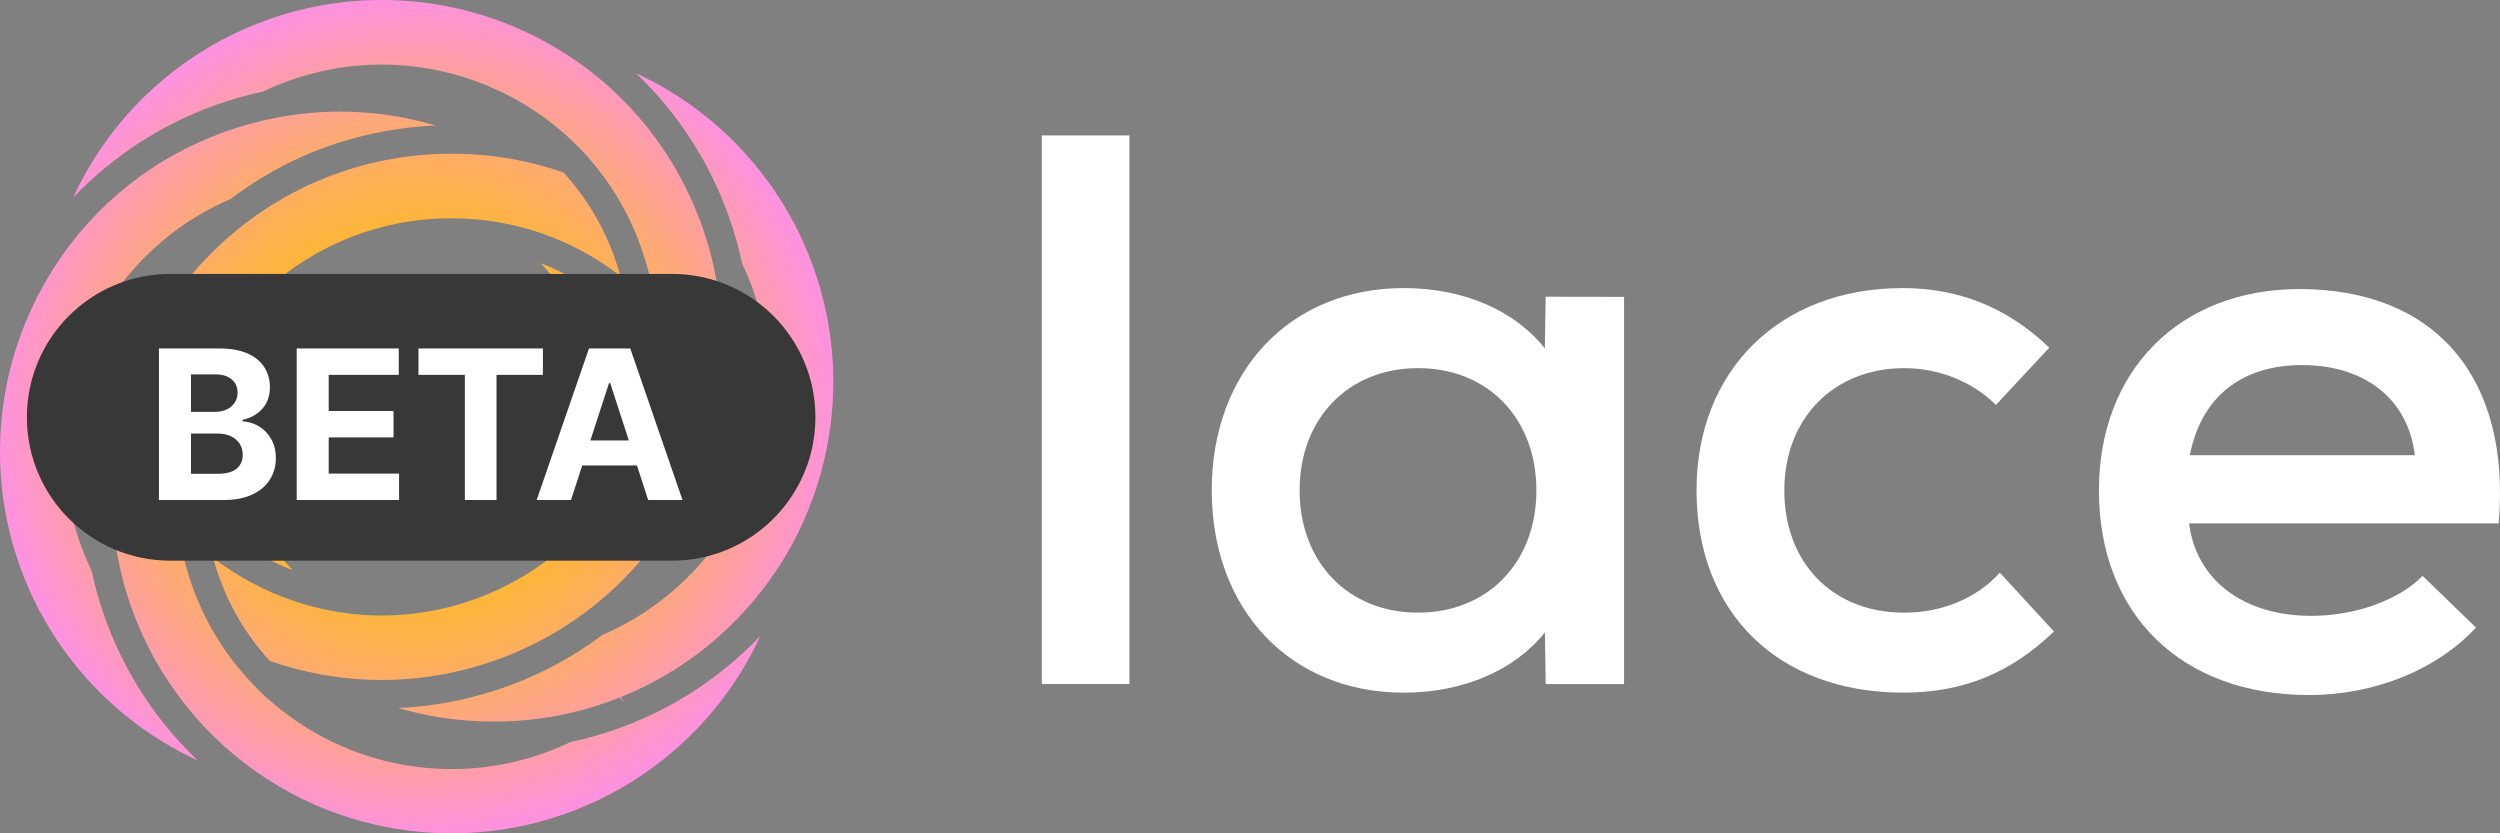 <svg width="120" height="40" viewBox="0 0 120 40" fill="none" xmlns="http://www.w3.org/2000/svg">
<rect x="0" y="0" width="120" height="40" fill="#808080" stroke="none"/>
<path d="M50.006 6.5H54.213V32.834H50.006V6.5Z" fill="white"/>
<path d="M77.955 14.25V32.835H74.193L74.155 30.353C72.726 32.158 70.244 33.248 67.382 33.248C61.926 33.248 58.164 29.256 58.164 23.538C58.164 17.82 61.926 13.828 67.382 13.828C70.279 13.828 72.722 14.919 74.153 16.725L74.191 14.243L77.955 14.25ZM73.747 23.538C73.747 20.078 71.415 17.67 68.067 17.67C64.719 17.67 62.381 20.086 62.381 23.538C62.381 26.99 64.714 29.407 68.062 29.407C71.409 29.407 73.747 27.003 73.747 23.538Z" fill="white"/>
<path d="M81.434 23.538C81.434 17.782 85.426 13.828 91.328 13.828C94.037 13.828 96.369 14.769 98.363 16.687L95.805 19.438C94.677 18.31 93.059 17.671 91.403 17.671C88.018 17.671 85.647 20.079 85.647 23.539C85.647 27.038 87.981 29.408 91.403 29.408C93.209 29.408 94.865 28.731 95.994 27.49L98.589 30.311C96.52 32.305 94.224 33.246 91.361 33.246C85.346 33.248 81.434 29.411 81.434 23.538Z" fill="white"/>
<path d="M119.935 25.122H105.076C105.414 27.831 107.671 29.561 110.945 29.561C113.051 29.561 115.152 28.805 116.286 27.642L118.844 30.124C117.001 32.119 114.029 33.361 110.831 33.361C104.699 33.361 100.749 29.486 100.749 23.543C100.749 17.787 104.623 13.875 110.379 13.875C116.926 13.874 120.538 18.162 119.935 25.122ZM105.113 21.849H115.911C115.609 19.215 113.578 17.523 110.493 17.523C107.558 17.523 105.64 19.102 105.113 21.849Z" fill="white"/>
<path d="M6.485 17.747C6.281 18.267 6.104 18.798 5.957 19.337C5.305 21.713 5.195 24.204 5.634 26.628C5.654 26.749 5.678 26.869 5.704 26.989C5.796 27.447 5.91 27.906 6.044 28.355C6.191 28.854 6.367 29.357 6.568 29.847C7.917 33.159 10.316 35.936 13.398 37.751C14.119 38.177 14.872 38.545 15.65 38.853C18.585 40.014 21.794 40.301 24.889 39.68C27.983 39.058 30.832 37.554 33.092 35.35C34.513 33.964 35.667 32.328 36.495 30.523C36.353 30.672 36.208 30.819 36.064 30.963C33.673 33.311 30.66 34.925 27.382 35.618C27.234 35.691 27.083 35.758 26.931 35.825C24.613 36.83 22.055 37.15 19.561 36.745C17.067 36.34 14.742 35.229 12.861 33.542C12.646 33.35 12.436 33.15 12.233 32.941L12.142 32.846C10.291 30.924 9.07 28.484 8.641 25.85C8.602 25.614 8.569 25.377 8.543 25.138C8.492 24.663 8.465 24.187 8.464 23.71C8.454 21.113 9.213 18.572 10.645 16.405C11.005 15.858 11.406 15.339 11.845 14.852C12.03 14.647 12.224 14.442 12.426 14.245C14.849 11.865 18.1 10.515 21.496 10.479C21.549 10.479 21.61 10.479 21.671 10.479H21.811C24.697 10.502 27.496 11.475 29.775 13.248C29.696 12.956 29.606 12.667 29.507 12.38C29.426 12.154 29.341 11.934 29.247 11.715C28.724 10.463 27.989 9.311 27.073 8.309L27.02 8.269C26.252 8.002 25.465 7.795 24.665 7.649C22.594 7.268 20.47 7.288 18.407 7.706C17.44 7.901 16.494 8.185 15.579 8.553C15.139 8.73 14.711 8.924 14.306 9.13C13.414 9.583 12.565 10.117 11.771 10.725L11.7 10.779C11.197 11.171 10.717 11.592 10.262 12.038C9.245 13.032 8.362 14.156 7.638 15.38C7.224 16.081 6.864 16.812 6.562 17.568L6.553 17.746L6.485 17.747ZM16.337 5.358C15.354 5.357 14.372 5.447 13.405 5.625C13.278 5.645 13.156 5.669 13.033 5.697C12.581 5.79 12.126 5.905 11.675 6.04C11.412 6.117 11.151 6.202 10.891 6.292C10.632 6.383 10.393 6.475 10.146 6.575C6.826 7.913 4.046 10.32 2.247 13.416C2.018 13.805 1.799 14.215 1.601 14.634C1.442 14.966 1.292 15.306 1.158 15.645C-0.373 19.487 -0.386 23.767 1.119 27.619C2.625 31.472 5.537 34.608 9.267 36.395L9.493 36.503C9.343 36.36 9.193 36.213 9.048 36.065C6.699 33.67 5.083 30.654 4.391 27.371C4.33 27.263 4.251 27.09 4.176 26.916C4.056 26.641 3.949 26.361 3.847 26.075C3.269 24.439 3.019 22.704 3.113 20.97C3.206 19.237 3.641 17.539 4.393 15.974C4.649 15.441 4.939 14.924 5.261 14.428C5.623 13.874 6.027 13.347 6.47 12.854C6.692 12.605 6.921 12.366 7.162 12.137C7.611 11.704 8.091 11.305 8.599 10.943C9.375 10.387 10.209 9.918 11.086 9.543C13.143 7.976 15.527 6.894 18.061 6.378C19.001 6.183 19.955 6.065 20.914 6.025L20.699 5.963C19.28 5.562 17.812 5.358 16.337 5.358ZM19.109 33.985L19.325 34.045C21.698 34.699 24.189 34.812 26.613 34.376L26.679 34.364C26.787 34.344 26.895 34.324 27.002 34.301C27.448 34.211 27.888 34.099 28.355 33.961C28.822 33.822 29.287 33.664 29.754 33.476L29.913 33.692L29.817 33.451C31.79 32.655 33.587 31.478 35.104 29.987C36.122 28.99 37.006 27.865 37.733 26.639C38.153 25.927 38.518 25.183 38.823 24.415C40.004 21.475 40.304 18.256 39.686 15.149C39.069 12.042 37.561 9.181 35.346 6.916C33.965 5.5 32.335 4.35 30.539 3.523C32.551 5.445 34.08 7.815 35.001 10.441C35.258 11.172 35.468 11.918 35.63 12.675C35.688 12.783 35.765 12.951 35.837 13.118C36.255 14.096 36.553 15.122 36.725 16.172C36.842 16.887 36.901 17.611 36.901 18.336C36.906 20.925 36.148 23.459 34.722 25.62C34.362 26.167 33.961 26.686 33.521 27.172C33.336 27.378 33.142 27.583 32.94 27.78L32.846 27.868C31.703 28.971 30.37 29.856 28.91 30.481C27.479 31.557 25.889 32.405 24.199 32.995C23.464 33.254 22.713 33.465 21.951 33.627C21.015 33.823 20.065 33.943 19.109 33.986V33.985ZM12.958 31.725C13.729 31.997 14.521 32.208 15.325 32.357C17.407 32.751 19.545 32.731 21.619 32.298C22.341 32.147 23.052 31.949 23.748 31.705C23.993 31.619 24.235 31.526 24.472 31.43C24.889 31.263 25.294 31.078 25.681 30.882C28.481 29.477 30.813 27.29 32.394 24.586C32.621 24.203 32.839 23.793 33.04 23.365C33.193 23.043 33.331 22.726 33.463 22.403L33.481 22.353C34.621 19.517 34.932 16.416 34.38 13.41V13.403C34.361 13.286 34.338 13.17 34.312 13.054C34.221 12.606 34.106 12.146 33.968 11.682C33.889 11.418 33.806 11.157 33.714 10.895C33.629 10.656 33.54 10.421 33.444 10.188C32.117 6.87 29.724 4.086 26.643 2.276C26.227 2.029 25.801 1.803 25.377 1.601C25.064 1.451 24.749 1.31 24.428 1.183C20.581 -0.368 16.287 -0.395 12.42 1.107C8.553 2.609 5.404 5.527 3.612 9.268C3.578 9.338 3.545 9.408 3.513 9.483C5.436 7.467 7.809 5.934 10.438 5.011C11.164 4.757 11.904 4.548 12.655 4.385C12.775 4.319 12.954 4.238 13.137 4.161C13.397 4.054 13.662 3.946 13.933 3.852C14.67 3.594 15.428 3.399 16.198 3.271C19.479 2.74 22.84 3.461 25.615 5.291C26.159 5.646 26.674 6.042 27.157 6.475C27.398 6.69 27.631 6.914 27.857 7.146C28.958 8.291 29.842 9.626 30.467 11.087C30.584 11.362 30.693 11.64 30.789 11.925C31.048 12.656 31.242 13.408 31.368 14.172C31.41 14.41 31.442 14.652 31.468 14.893C31.74 17.339 31.315 19.811 30.244 22.026C29.701 23.159 29.002 24.21 28.167 25.148C26.943 26.508 25.451 27.6 23.786 28.357C22.12 29.113 20.316 29.517 18.486 29.543C17.833 29.552 17.181 29.511 16.534 29.421C15.173 29.233 13.849 28.833 12.611 28.237C11.769 27.834 10.972 27.344 10.232 26.776C10.724 28.623 11.659 30.322 12.955 31.727L12.958 31.725ZM9.867 24.622C10.831 25.605 11.96 26.41 13.203 27.003C13.48 27.136 13.761 27.257 14.045 27.368C12.052 25.247 10.819 22.526 10.538 19.63C9.961 21.228 9.732 22.931 9.867 24.626V24.622ZM25.955 12.634C27.937 14.754 29.172 17.465 29.469 20.352C30.046 18.769 30.278 17.081 30.147 15.401V15.396C28.963 14.187 27.533 13.245 25.955 12.634Z" fill="url(#paint0_radial_1033_2)"/>
<path d="M32.258 13.148H8.172C4.371 13.148 1.29 16.23 1.29 20.03C1.29 23.831 4.371 26.912 8.172 26.912H32.258C36.059 26.912 39.14 23.831 39.14 20.03C39.14 16.23 36.059 13.148 32.258 13.148Z" fill="#383838"/>
<path d="M7.629 24V16.727H10.541C11.076 16.727 11.522 16.807 11.88 16.965C12.237 17.124 12.506 17.344 12.686 17.626C12.866 17.905 12.956 18.227 12.956 18.592C12.956 18.876 12.899 19.125 12.785 19.341C12.672 19.554 12.515 19.729 12.317 19.866C12.12 20.001 11.895 20.097 11.642 20.154V20.225C11.919 20.237 12.178 20.315 12.42 20.459C12.664 20.604 12.861 20.806 13.013 21.067C13.164 21.325 13.24 21.633 13.24 21.99C13.24 22.376 13.144 22.72 12.952 23.023C12.763 23.324 12.482 23.562 12.111 23.737C11.739 23.912 11.281 24 10.736 24H7.629ZM9.167 22.743H10.42C10.849 22.743 11.161 22.661 11.358 22.498C11.554 22.332 11.652 22.112 11.652 21.837C11.652 21.636 11.604 21.459 11.507 21.305C11.41 21.151 11.271 21.03 11.091 20.942C10.914 20.855 10.702 20.811 10.456 20.811H9.167V22.743ZM9.167 19.771H10.307C10.517 19.771 10.704 19.734 10.868 19.66C11.034 19.585 11.164 19.478 11.258 19.341C11.355 19.204 11.404 19.039 11.404 18.847C11.404 18.584 11.31 18.373 11.123 18.212C10.939 18.051 10.676 17.97 10.335 17.97H9.167V19.771ZM14.241 24V16.727H19.141V17.995H15.778V19.728H18.889V20.996H15.778V22.732H19.155V24H14.241ZM20.087 17.995V16.727H26.06V17.995H23.833V24H22.313V17.995H20.087ZM27.408 24H25.76L28.271 16.727H30.253L32.76 24H31.112L29.29 18.389H29.233L27.408 24ZM27.305 21.141H31.197V22.342H27.305V21.141Z" fill="white"/>
<defs>
<radialGradient id="paint0_radial_1033_2" cx="0" cy="0" r="1" gradientUnits="userSpaceOnUse" gradientTransform="translate(19.997 20) scale(20.002)">
<stop stop-color="#FDC300"/>
<stop offset="0.11" stop-color="#FDC205"/>
<stop offset="0.25" stop-color="#FDBF13"/>
<stop offset="0.39" stop-color="#FDB92B"/>
<stop offset="0.54" stop-color="#FEB24C"/>
<stop offset="0.7" stop-color="#FEA977"/>
<stop offset="0.86" stop-color="#FF9DAA"/>
<stop offset="1" stop-color="#FF92DE"/>
</radialGradient>
<linearGradient id="paint1_linear_1033_2" x1="-5.953" y1="7.706" x2="48.699" y2="16.216" gradientUnits="userSpaceOnUse">
<stop stop-color="#FF92DE"/>
<stop offset="1" stop-color="#FDC300"/>
</linearGradient>
</defs>
</svg>

